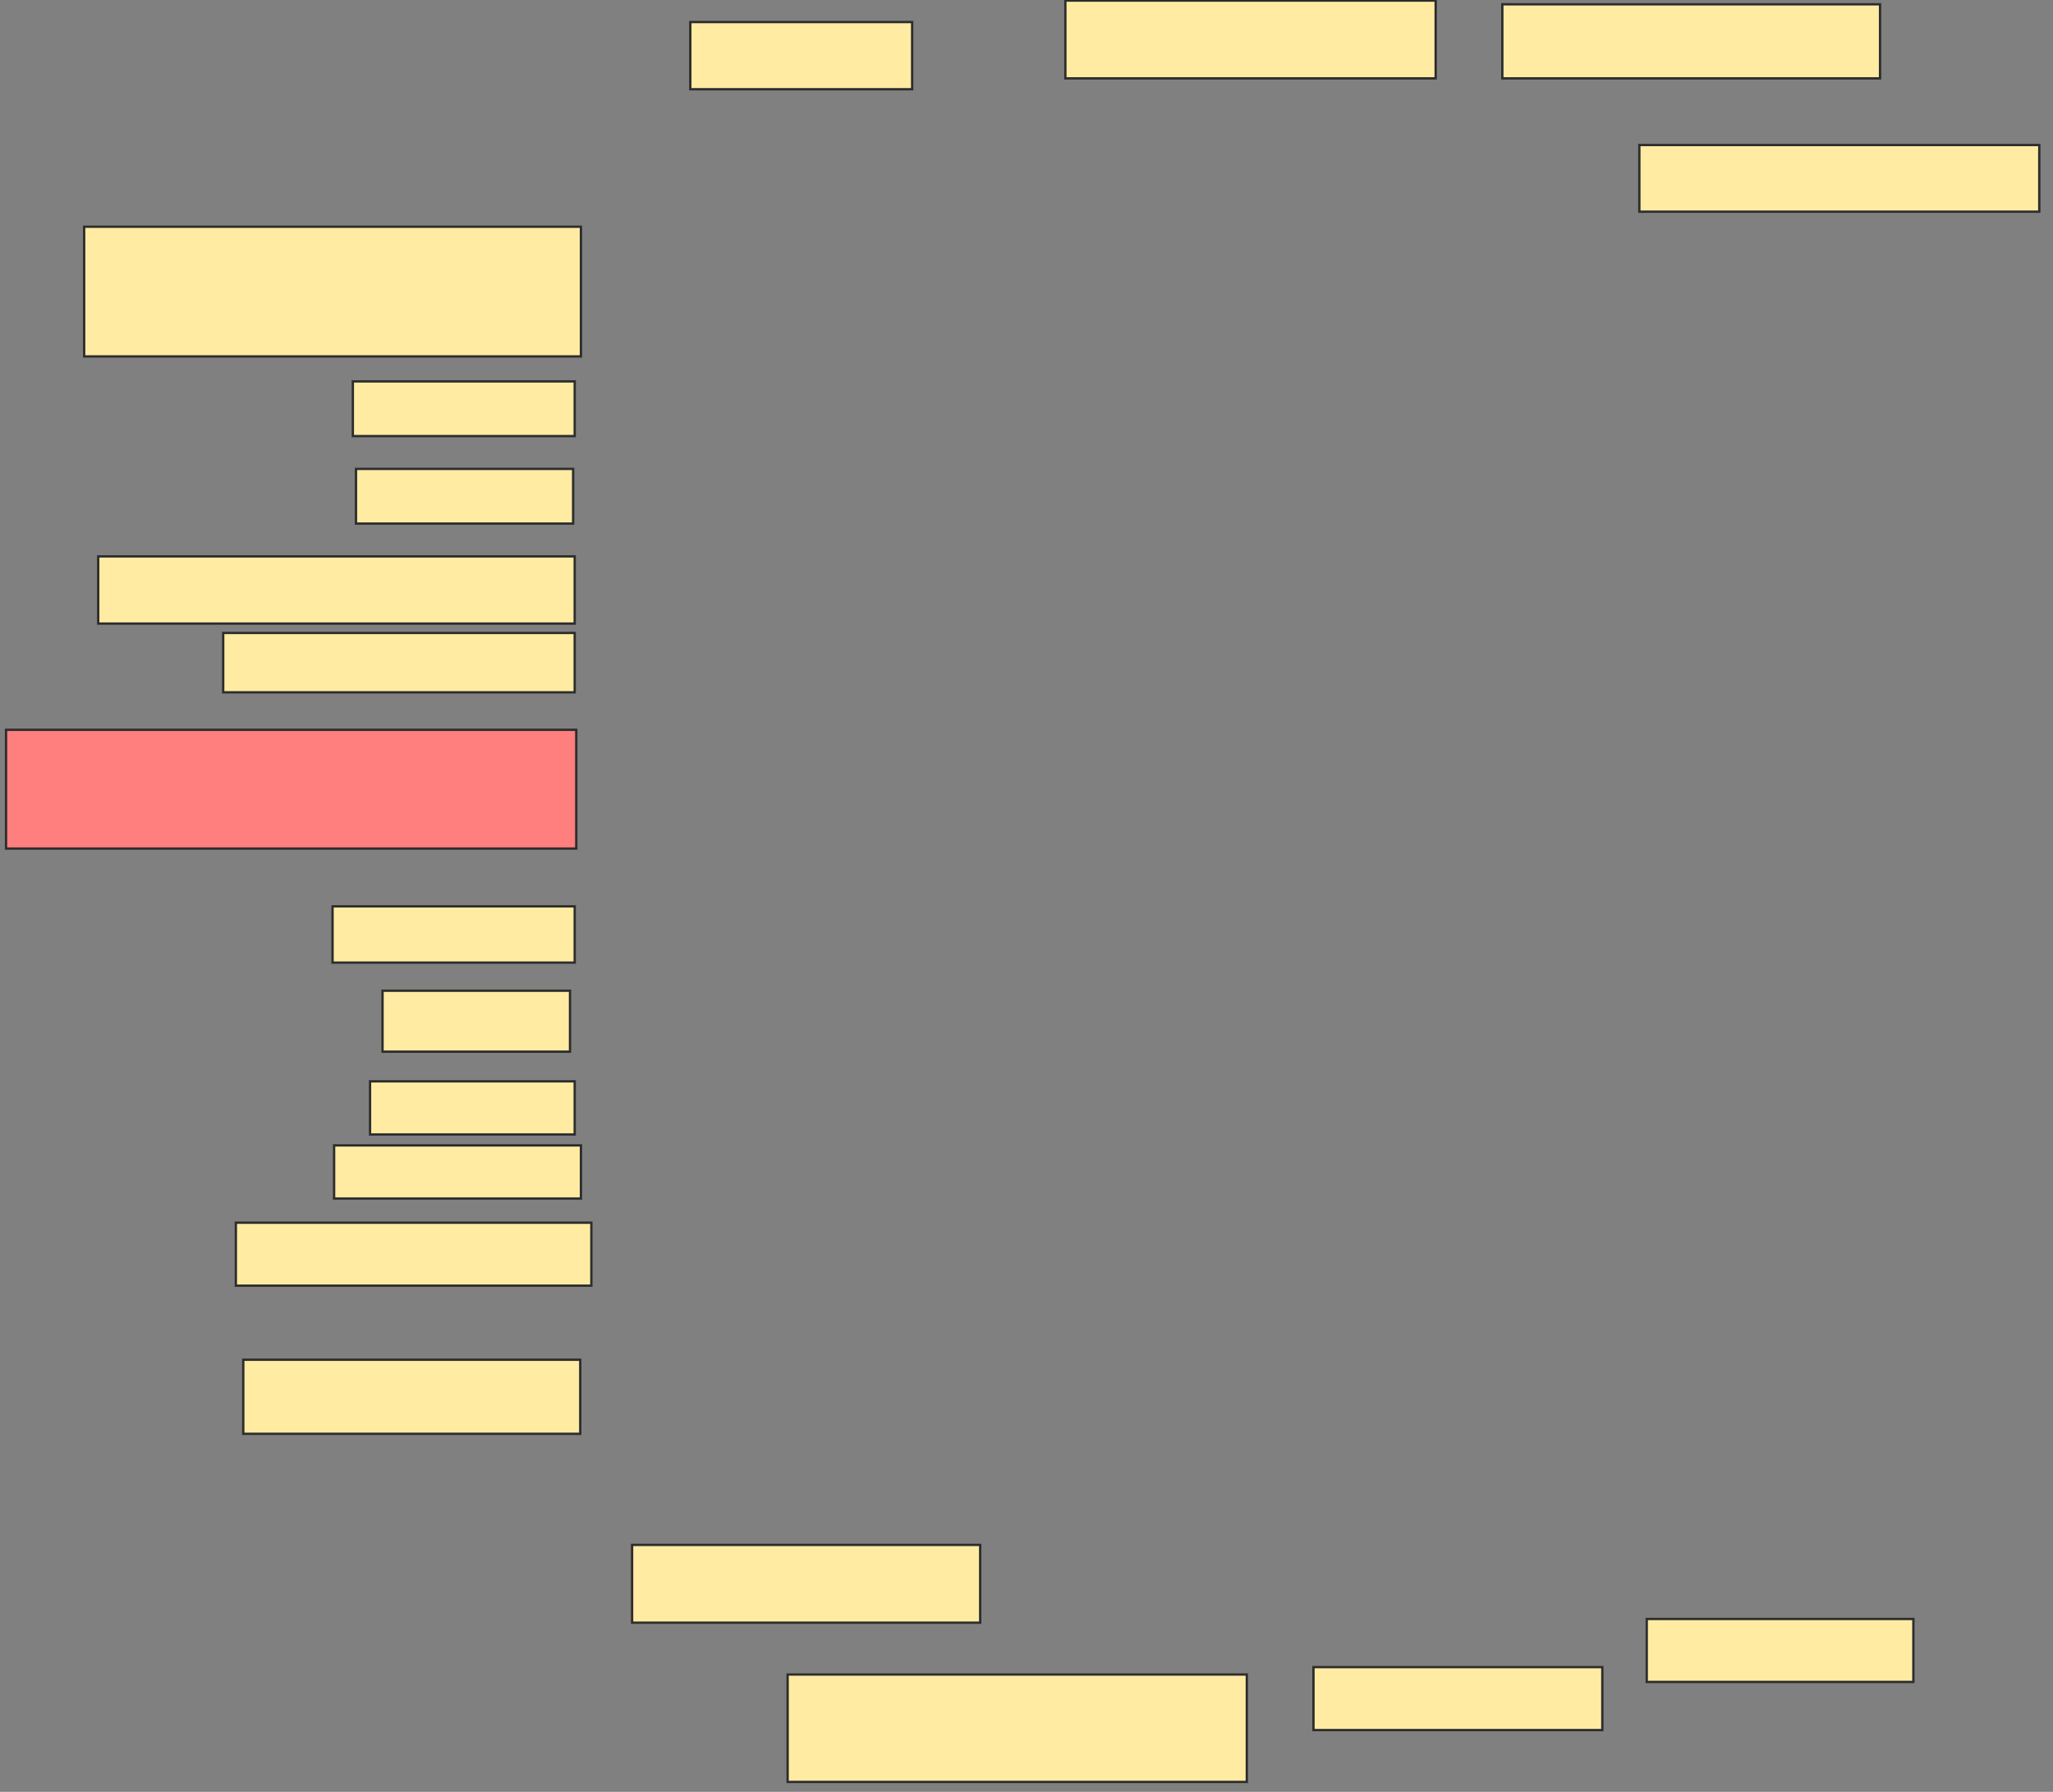 <svg xmlns="http://www.w3.org/2000/svg" width="880" height="768">
 <rect width="100%" height="100%" fill="#808080" stroke="none"/>
 <!-- Created with Image Occlusion Enhanced -->
 <g>
  <title>Labels</title>
 </g>
 <g>
  <title>Masks</title>
  <rect id="e487912853fa4b5a8de7605f2859e46e-ao-1" height="33.333" width="158.73" y="0.254" x="456.657" stroke="#2D2D2D" fill="#FFEBA2"/>
  <rect id="e487912853fa4b5a8de7605f2859e46e-ao-2" height="31.746" width="161.905" y="1.841" x="643.958" stroke="#2D2D2D" fill="#FFEBA2"/>
  <rect id="e487912853fa4b5a8de7605f2859e46e-ao-3" height="28.571" width="171.429" y="62.159" x="702.688" stroke="#2D2D2D" fill="#FFEBA2"/>
  <rect id="e487912853fa4b5a8de7605f2859e46e-ao-4" height="26.984" width="114.286" y="693.905" x="705.863" stroke="#2D2D2D" fill="#FFEBA2"/>
  <rect id="e487912853fa4b5a8de7605f2859e46e-ao-5" height="26.984" width="123.81" y="714.54" x="563.006" stroke="#2D2D2D" fill="#FFEBA2"/>
  <rect id="e487912853fa4b5a8de7605f2859e46e-ao-6" height="46.032" width="196.825" y="717.714" x="337.609" stroke="#2D2D2D" fill="#FFEBA2"/>
  <rect id="e487912853fa4b5a8de7605f2859e46e-ao-7" height="33.333" width="149.206" y="662.159" x="270.942" stroke="#2D2D2D" fill="#FFEBA2"/>
  <rect id="e487912853fa4b5a8de7605f2859e46e-ao-8" height="31.746" width="144.444" y="582.794" x="104.276" stroke="#2D2D2D" fill="#FFEBA2"/>
  <rect id="e487912853fa4b5a8de7605f2859e46e-ao-9" height="26.984" width="152.381" y="524.063" x="101.101" stroke="#2D2D2D" fill="#FFEBA2"/>
  <rect id="e487912853fa4b5a8de7605f2859e46e-ao-10" height="22.768" width="105.804" y="490.929" x="143.214" stroke="#2D2D2D" fill="#FFEBA2"/>
  <rect id="e487912853fa4b5a8de7605f2859e46e-ao-11" height="22.768" width="87.723" y="463.473" x="158.616" stroke="#2D2D2D" fill="#FFEBA2"/>
  <rect id="e487912853fa4b5a8de7605f2859e46e-ao-12" height="26.116" width="80.357" y="424.634" x="163.973" stroke="#2D2D2D" fill="#FFEBA2"/>
  <rect id="e487912853fa4b5a8de7605f2859e46e-ao-13" height="24.107" width="103.795" y="388.473" x="142.545" stroke="#2D2D2D" fill="#FFEBA2"/>
  <rect id="e487912853fa4b5a8de7605f2859e46e-ao-14" height="50.893" width="244.42" y="312.804" x="2.589" stroke="#2D2D2D" fill="#FF7E7E" class="qshape"/>
  <rect id="e487912853fa4b5a8de7605f2859e46e-ao-15" height="28.795" width="204.241" y="238.473" x="42.098" stroke="#2D2D2D" fill="#FFEBA2"/>
  <rect id="e487912853fa4b5a8de7605f2859e46e-ao-16" height="25.446" width="150.67" y="271.286" x="95.67" stroke="#2D2D2D" fill="#FFEBA2"/>
  <rect id="e487912853fa4b5a8de7605f2859e46e-ao-17" height="23.438" width="93.08" y="200.973" x="152.589" stroke="#2D2D2D" fill="#FFEBA2"/>
  <rect id="e487912853fa4b5a8de7605f2859e46e-ao-18" height="23.438" width="95.089" y="163.473" x="151.25" stroke="#2D2D2D" fill="#FFEBA2"/>
  <rect id="e487912853fa4b5a8de7605f2859e46e-ao-19" height="55.58" width="212.946" y="97.179" x="36.071" stroke="#2D2D2D" fill="#FFEBA2"/>
  <rect id="e487912853fa4b5a8de7605f2859e46e-ao-20" height="28.795" width="95.089" y="9.455" x="295.893" stroke="#2D2D2D" fill="#FFEBA2"/>
 </g>
</svg>